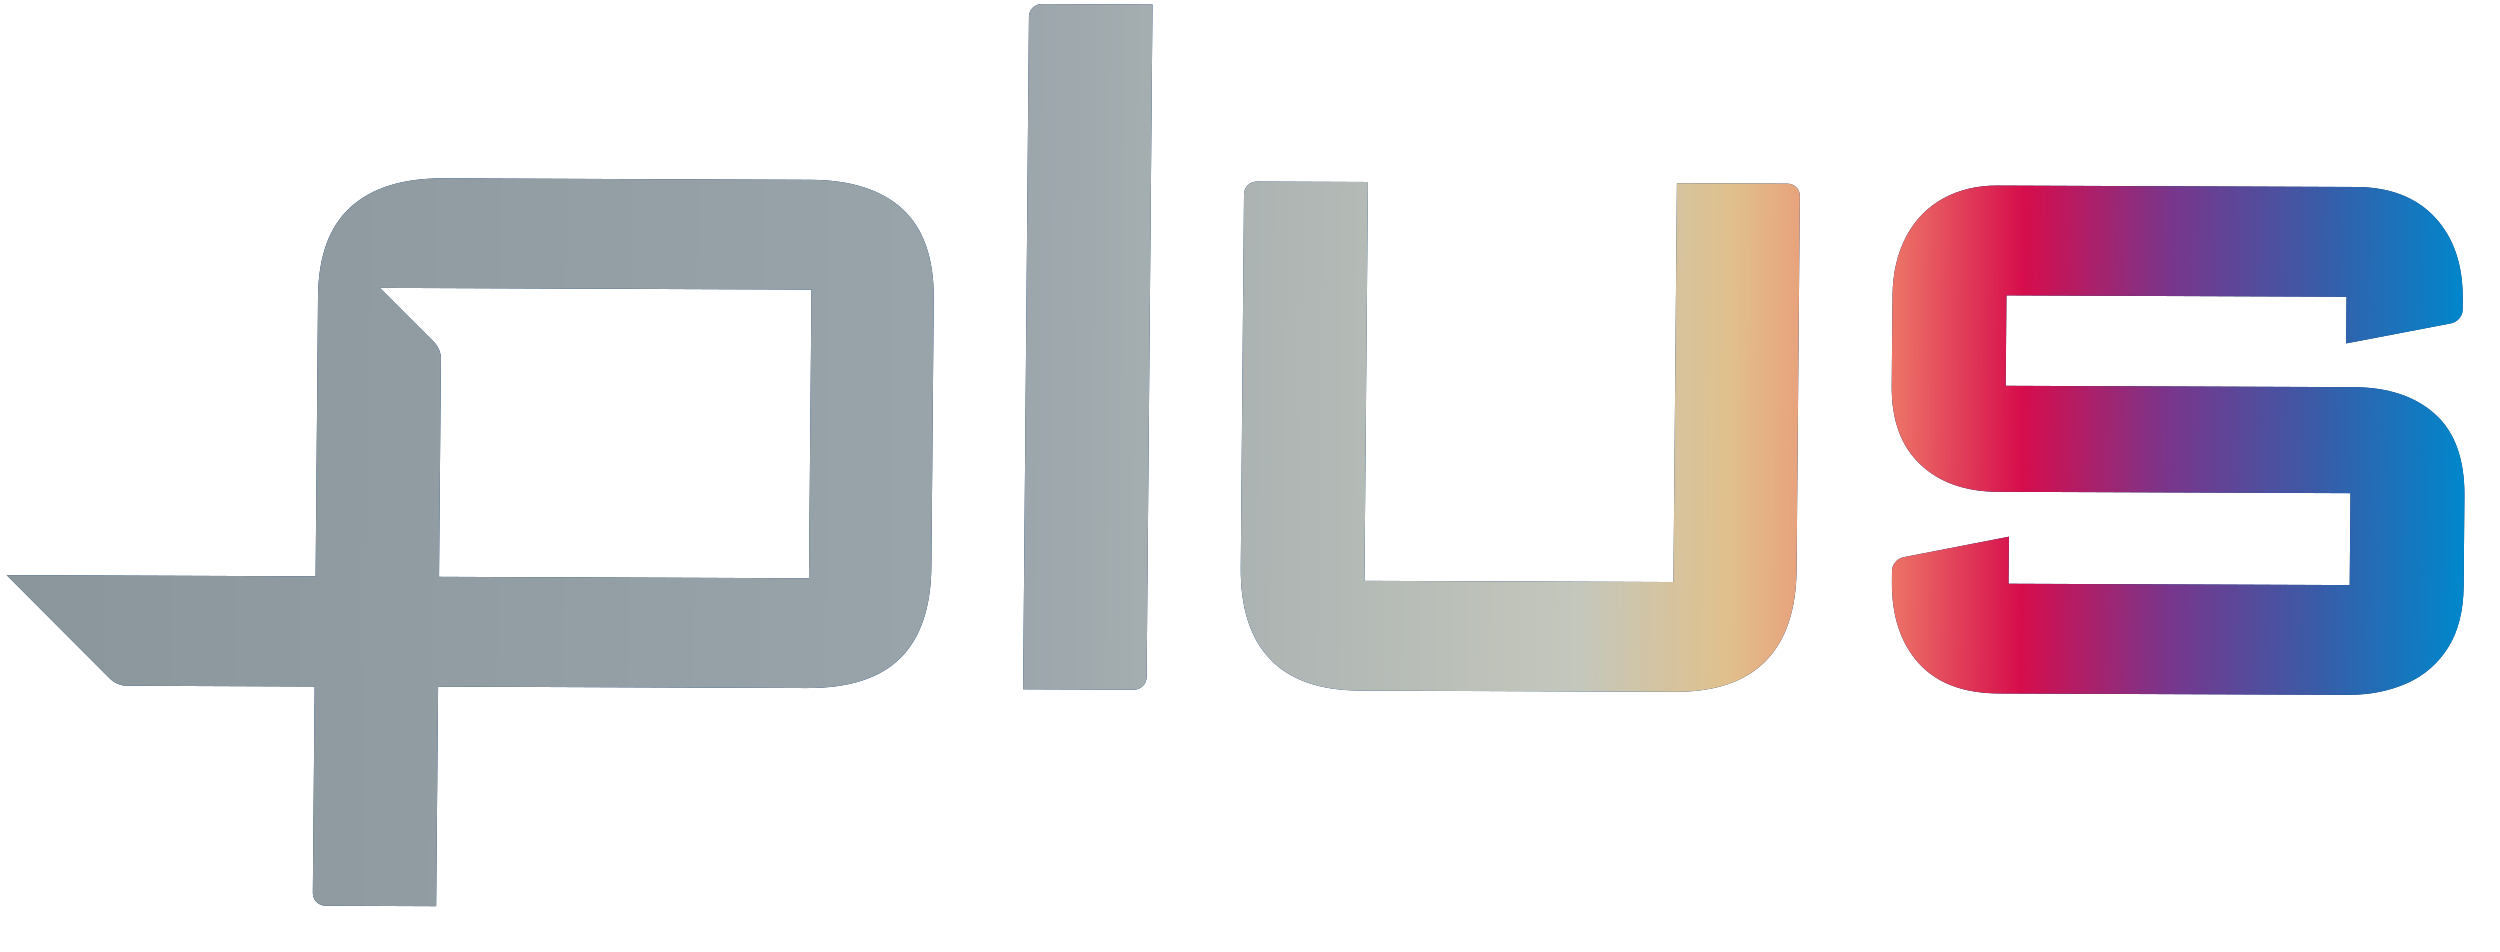 <svg width="63" height="24" viewBox="0 0 63 24" fill="none" xmlns="http://www.w3.org/2000/svg">
<path d="M26.257 0.102L29.043 0.113L28.895 17.062C28.894 17.241 28.749 17.381 28.568 17.381L25.782 17.37L25.929 0.421C25.931 0.242 26.075 0.101 26.257 0.102ZM45.044 4.627L42.258 4.616L42.17 14.667L34.384 14.637L34.472 4.586L31.676 4.575C31.494 4.574 31.35 4.715 31.349 4.894L31.267 14.304C31.258 15.321 31.509 16.093 32.01 16.613C32.511 17.142 33.272 17.399 34.274 17.403L42.213 17.434C43.224 17.438 43.98 17.178 44.491 16.662C45.001 16.146 45.265 15.376 45.274 14.36L45.356 4.949C45.367 4.77 45.216 4.628 45.044 4.627ZM22.748 5.274C22.218 4.782 21.437 4.535 20.426 4.531L11.17 4.494C10.149 4.49 9.374 4.732 8.836 5.219C8.297 5.706 8.023 6.458 8.014 7.475L7.953 14.523L0.167 14.493L2.778 17.11C2.891 17.214 3.034 17.28 3.196 17.281L7.929 17.3L7.883 22.504C7.882 22.683 8.024 22.824 8.205 22.825L10.991 22.836L11.04 17.302L20.333 17.339C21.392 17.343 22.177 17.092 22.687 16.586C23.198 16.08 23.462 15.309 23.471 14.274L23.53 7.526C23.538 6.519 23.278 5.765 22.748 5.274ZM20.377 14.572L11.064 14.536L11.111 9.04C11.113 8.889 11.047 8.738 10.943 8.625L9.572 7.255L20.449 7.298L20.386 14.572L20.377 14.572ZM50.615 14.7L50.625 13.524L47.968 14.041C47.805 14.078 47.68 14.218 47.678 14.388L47.676 14.661C47.669 15.517 47.892 16.195 48.345 16.706C48.799 17.215 49.474 17.472 50.381 17.476L59.178 17.51C59.722 17.512 60.219 17.411 60.66 17.215C61.101 17.019 61.447 16.71 61.699 16.306C61.95 15.903 62.079 15.385 62.084 14.774L62.104 12.515C62.112 11.583 61.87 10.896 61.368 10.442C60.866 9.988 60.181 9.759 59.303 9.756L50.544 9.722L50.563 7.444L59.132 7.478L59.122 8.654L61.77 8.147C61.932 8.11 62.057 7.969 62.059 7.809L62.061 7.546C62.069 6.68 61.836 5.992 61.363 5.482C60.891 4.972 60.225 4.715 59.376 4.712L50.33 4.676C49.815 4.674 49.365 4.786 48.972 5C48.579 5.215 48.261 5.534 48.038 5.957C47.815 6.379 47.696 6.878 47.691 7.452L47.671 9.729C47.664 10.585 47.906 11.245 48.389 11.699C48.872 12.162 49.528 12.39 50.358 12.394L59.232 12.428L59.212 14.744L50.615 14.71L50.615 14.7Z" fill="#002F6C"/>
<path d="M26.257 0.102L29.043 0.113L28.895 17.062C28.894 17.241 28.749 17.381 28.568 17.381L25.782 17.37L25.929 0.421C25.931 0.242 26.075 0.101 26.257 0.102ZM45.044 4.627L42.258 4.616L42.17 14.667L34.384 14.637L34.472 4.586L31.676 4.575C31.494 4.574 31.35 4.715 31.349 4.894L31.267 14.304C31.258 15.321 31.509 16.093 32.01 16.613C32.511 17.142 33.272 17.399 34.274 17.403L42.213 17.434C43.224 17.438 43.98 17.178 44.491 16.662C45.001 16.146 45.265 15.376 45.274 14.36L45.356 4.949C45.367 4.77 45.216 4.628 45.044 4.627ZM22.748 5.274C22.218 4.782 21.437 4.535 20.426 4.531L11.17 4.494C10.149 4.49 9.374 4.732 8.836 5.219C8.297 5.706 8.023 6.458 8.014 7.475L7.953 14.523L0.167 14.493L2.778 17.11C2.891 17.214 3.034 17.28 3.196 17.281L7.929 17.3L7.883 22.504C7.882 22.683 8.024 22.824 8.205 22.825L10.991 22.836L11.04 17.302L20.333 17.339C21.392 17.343 22.177 17.092 22.687 16.586C23.198 16.08 23.462 15.309 23.471 14.274L23.53 7.526C23.538 6.519 23.278 5.765 22.748 5.274ZM20.377 14.572L11.064 14.536L11.111 9.04C11.113 8.889 11.047 8.738 10.943 8.625L9.572 7.255L20.449 7.298L20.386 14.572L20.377 14.572ZM50.615 14.7L50.625 13.524L47.968 14.041C47.805 14.078 47.68 14.218 47.678 14.388L47.676 14.661C47.669 15.517 47.892 16.195 48.345 16.706C48.799 17.215 49.474 17.472 50.381 17.476L59.178 17.51C59.722 17.512 60.219 17.411 60.66 17.215C61.101 17.019 61.447 16.71 61.699 16.306C61.95 15.903 62.079 15.385 62.084 14.774L62.104 12.515C62.112 11.583 61.87 10.896 61.368 10.442C60.866 9.988 60.181 9.759 59.303 9.756L50.544 9.722L50.563 7.444L59.132 7.478L59.122 8.654L61.77 8.147C61.932 8.11 62.057 7.969 62.059 7.809L62.061 7.546C62.069 6.68 61.836 5.992 61.363 5.482C60.891 4.972 60.225 4.715 59.376 4.712L50.33 4.676C49.815 4.674 49.365 4.786 48.972 5C48.579 5.215 48.261 5.534 48.038 5.957C47.815 6.379 47.696 6.878 47.691 7.452L47.671 9.729C47.664 10.585 47.906 11.245 48.389 11.699C48.872 12.162 49.528 12.39 50.358 12.394L59.232 12.428L59.212 14.744L50.615 14.71L50.615 14.7Z" fill="url(#paint0_linear)"/>
<defs>
<linearGradient id="paint0_linear" x1="0.193" y1="11.396" x2="62.107" y2="11.935" gradientUnits="userSpaceOnUse">
<stop stop-color="#8A959C"/>
<stop offset="0.4" stop-color="#99A4AB"/>
<stop offset="0.64" stop-color="#C4C7BC"/>
<stop offset="0.7" stop-color="#E0C18D"/>
<stop offset="0.76" stop-color="#F0826B"/>
<stop offset="0.82" stop-color="#D60D4C"/>
<stop offset="0.88" stop-color="#78368C"/>
<stop offset="0.94" stop-color="#3A5BA7"/>
<stop offset="1" stop-color="#0087CC"/>
</linearGradient>
</defs>
</svg>
